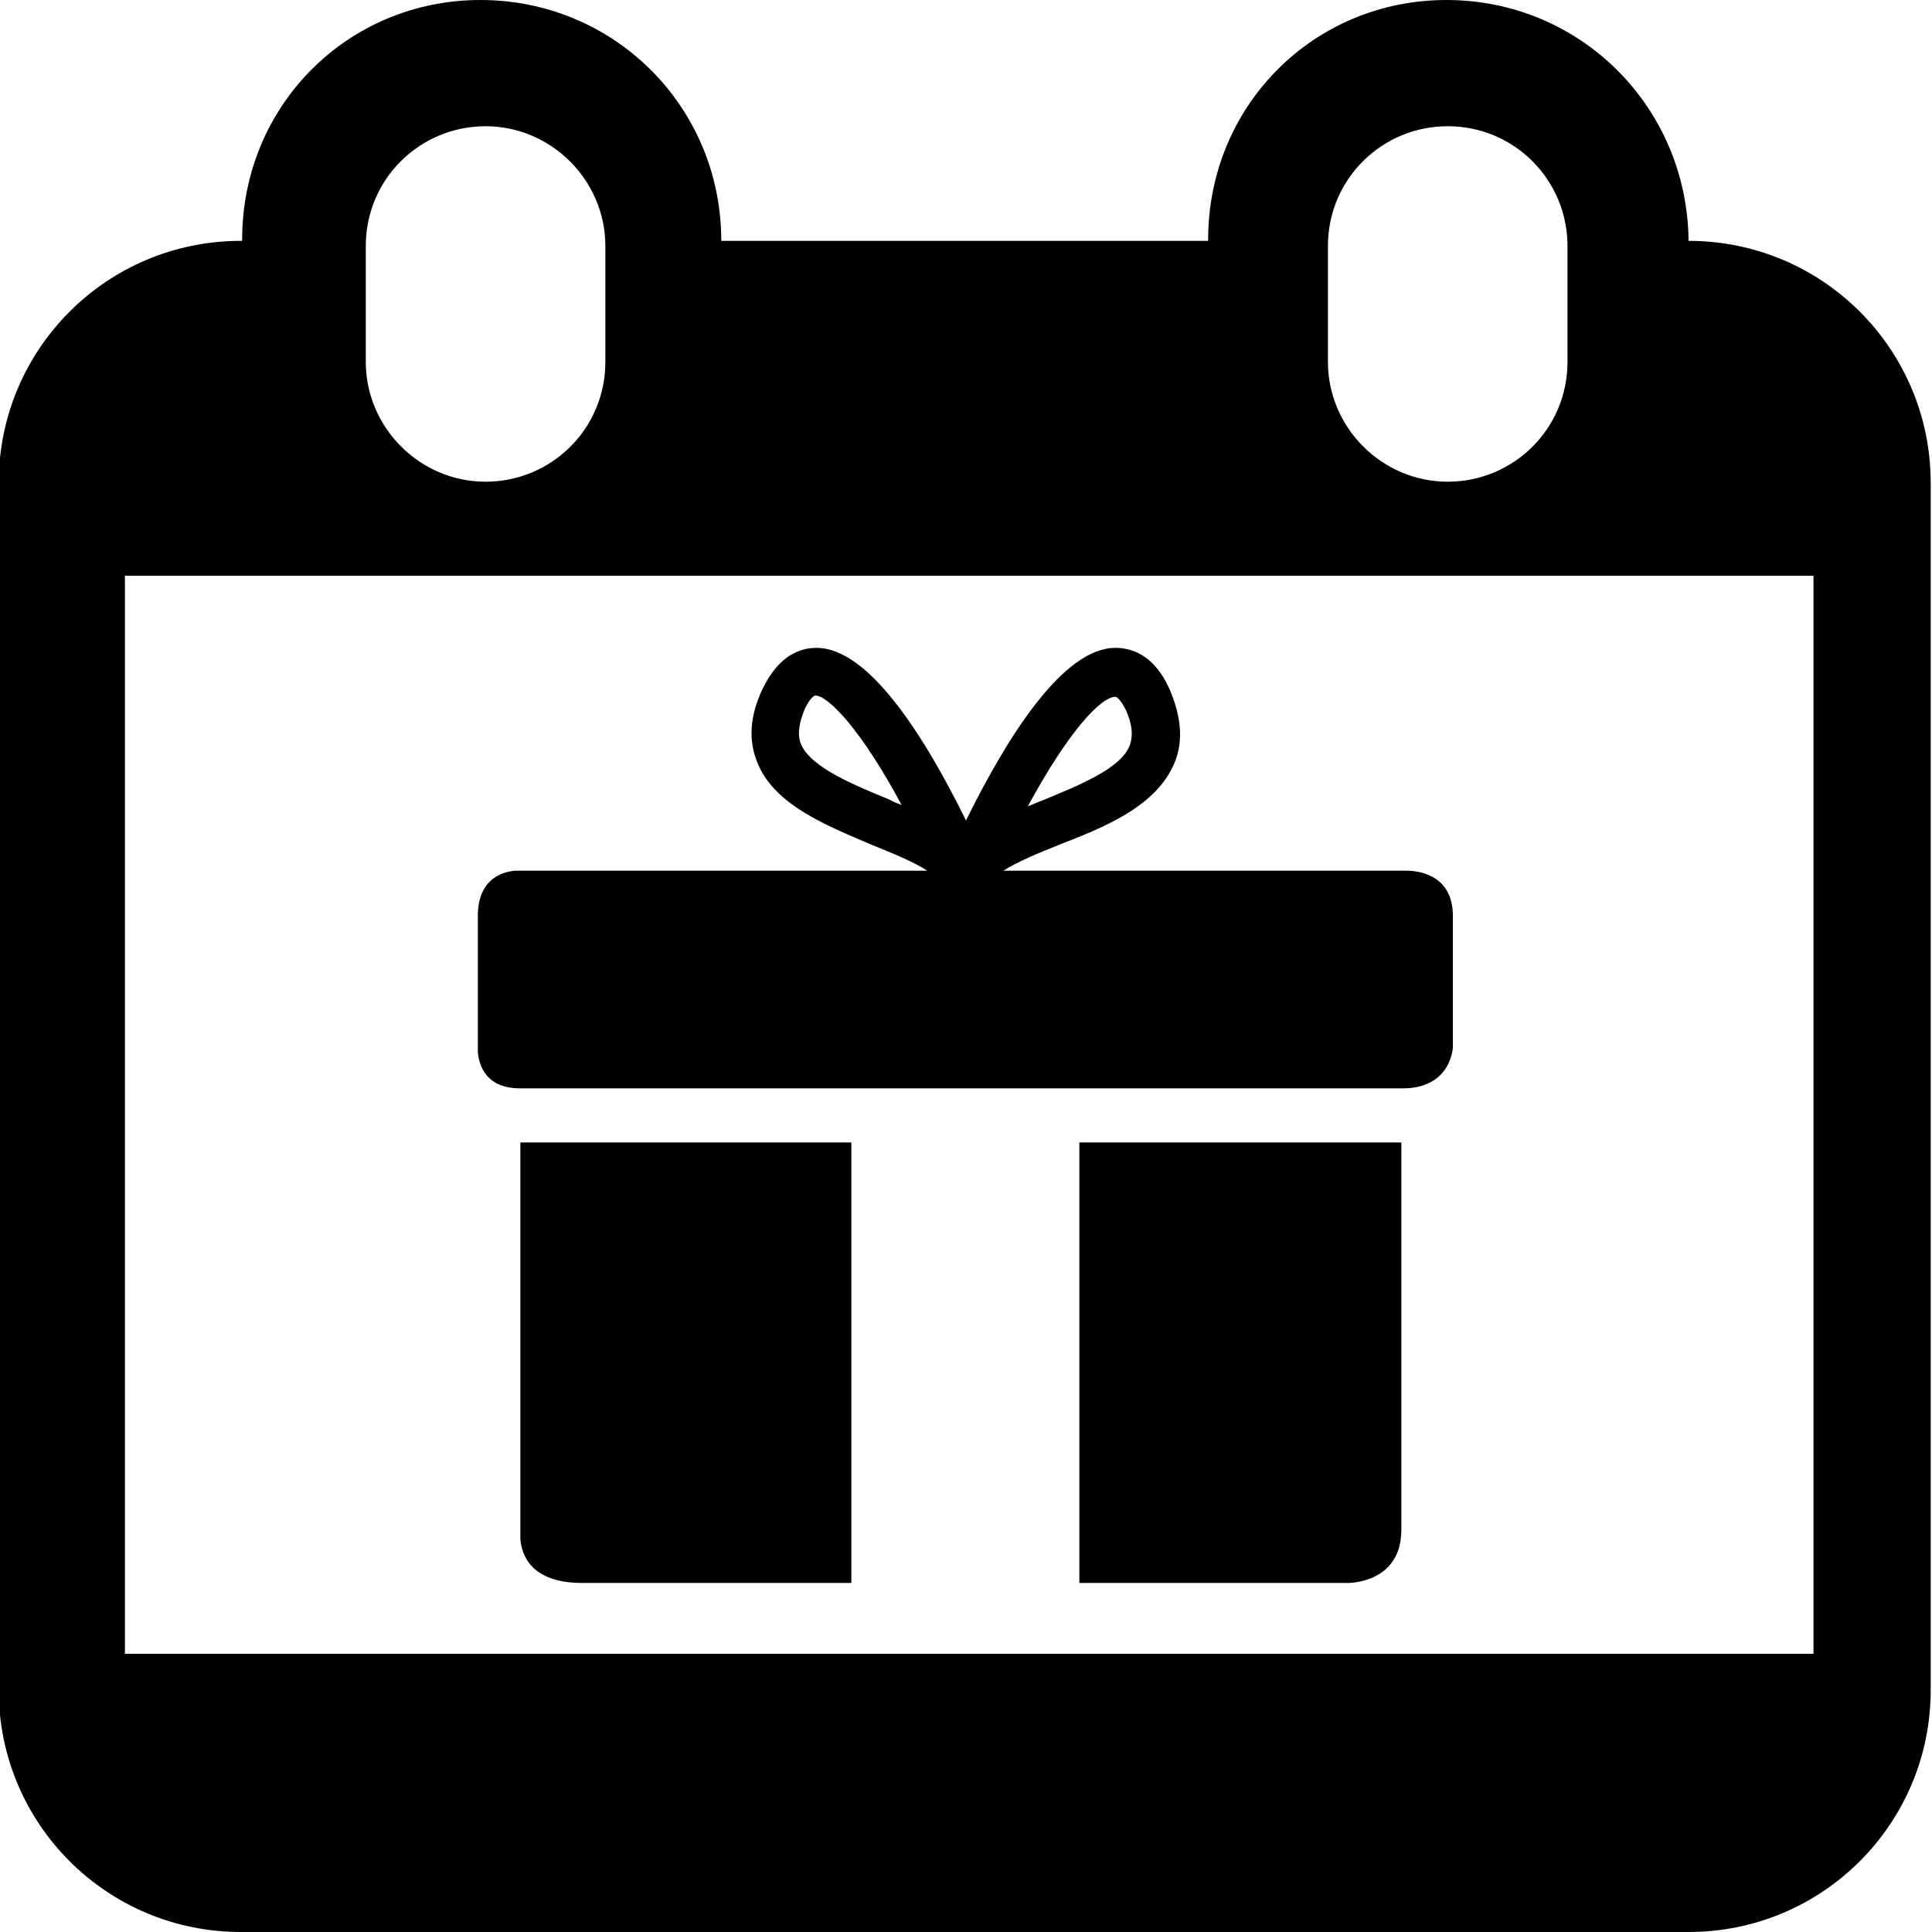 <?xml version="1.0" encoding="utf-8"?>
<!-- Generator: Adobe Illustrator 19.0.0, SVG Export Plug-In . SVG Version: 6.00 Build 0)  -->
<svg version="1.1" id="Camada_1" xmlns="http://www.w3.org/2000/svg" xmlns:xlink="http://www.w3.org/1999/xlink" x="0px" y="0px"
	 viewBox="-361.9 321.9 150 150" style="enable-background:new -361.9 321.9 150 150;" xml:space="preserve">
<g id="XMLID_23_">
	<path id="XMLID_290_" d="M-230.8,340.6L-230.8,340.6c-0.1-10.4-8.4-18.7-18.8-18.7c-10.3,0-18.5,8.2-18.5,18.6c0,0,0,0,0,0.1h-37.8
		c0-10.4-8.3-18.7-18.7-18.7c-10.3,0-18.5,8.2-18.5,18.6c0,0,0,0,0,0.1h-0.1c-10.4,0-18.8,8.4-18.8,18.8v93.7
		c0,10.4,8.4,18.8,18.8,18.8h112.4c10.4,0,18.8-8.4,18.8-18.8v-93.7C-212,349-220.4,340.6-230.8,340.6 M-314.9,350
		c0,5.2-4.2,9.3-9.3,9.3s-9.3-4.2-9.3-9.3v-9c0-5.2,4.2-9.3,9.3-9.3s9.3,4.2,9.3,9.3C-314.9,340.9-314.9,350-314.9,350z M-258.8,350
		v-9c0-5.2,4.2-9.3,9.3-9.3c5.2,0,9.3,4.2,9.3,9.3v9c0,5.2-4.2,9.3-9.3,9.3C-254.6,359.3-258.8,355.1-258.8,350 M-221.1,450.3
		h-131.1v-83.7h131.1V450.3z"/>
	<g id="XMLID_198_">
		<g>
			<path d="M-321.5,410.6v30.8c0.1,1.2,0.8,3.4,4.8,3.4h20.9v-34.2H-321.5z"/>
			<path d="M-278.1,444.8h20.9c0,0,2.4,0,3.5-1.8v0c0.4-0.6,0.6-1.4,0.6-2.4v-30h-25C-278.1,410.6-278.1,444.8-278.1,444.8z"/>
			<path d="M-252.7,389.5H-284c1.1-0.7,2.8-1.4,4.3-2c3.6-1.4,7.6-3,9-6.4c0.7-1.7,0.5-3.6-0.4-5.7c-1.2-2.7-3-3.2-4.2-3.2
				c-4,0-8.3,6.7-11.6,13.4c-3.3-6.7-7.6-13.4-11.6-13.4c-1.2,0-2.9,0.5-4.2,3.2c-1,2.1-1.1,4-0.4,5.7c1.3,3.3,5.4,4.9,8.9,6.4
				c1.5,0.6,3.2,1.3,4.3,2h-32c-1.2,0.1-2.9,0.8-2.9,3.5v9.9v0.7c0.1,1,0.6,2.8,3.3,2.8h68.5c3.8,0,3.9-3.2,3.9-3.2V393
				C-249.1,389.8-251.8,389.5-252.7,389.5z M-275.3,376c0.1,0,0.4,0.2,0.8,1c0.5,1.1,0.6,2,0.3,2.8c-0.7,1.8-4,3.1-6.9,4.3
				c-0.3,0.1-0.7,0.3-1,0.4C-278.9,378.6-276.4,376-275.3,376z M-292.8,384c-2.9-1.2-6.1-2.5-6.9-4.3c-0.3-0.7-0.2-1.6,0.3-2.8
				c0.4-0.8,0.7-1,0.8-1c1,0,3.6,2.7,6.7,8.5C-292.1,384.3-292.5,384.2-292.8,384z"/>
		</g>
	</g>
</g>
</svg>

